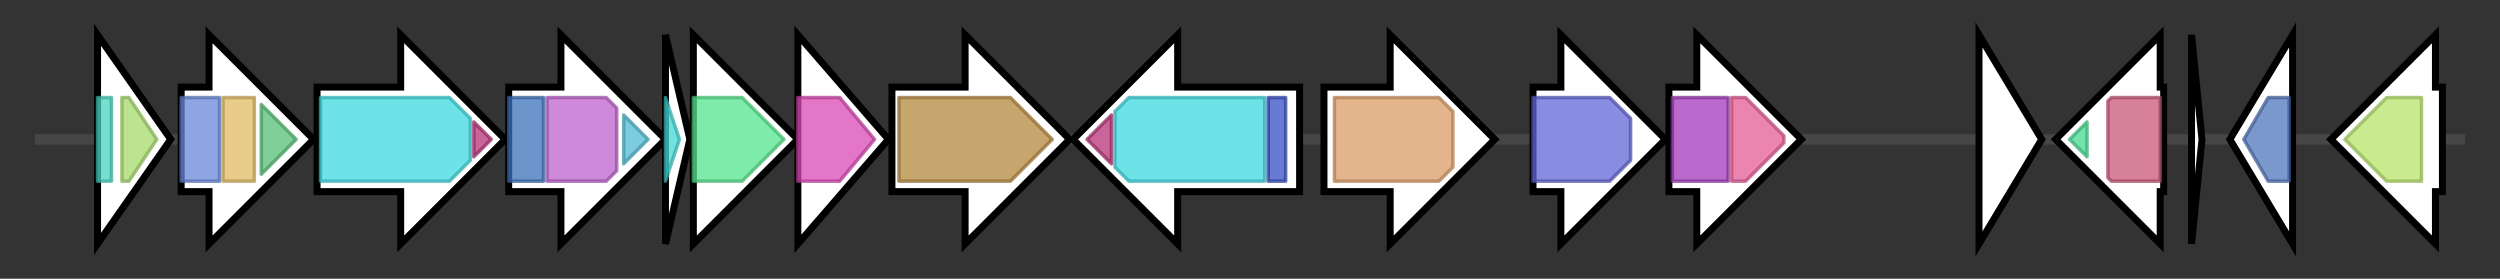 <svg version="1.1" baseProfile="full" xmlns="http://www.w3.org/2000/svg" width="717.533" height="80">
	<rect width="100%" height="100%" fill="#333333" stroke="none"/>
	<g>
		<line x1="10" y1="40.0" x2="707.533" y2="40.0" style="stroke:rgb(70,70,70); stroke-width:3 "/>
		<g>
			<title>kstR2_1 (CKNNHCHG_00619)
HTH-type transcriptional repressor KstR2</title>
			<polygon class="kstR2_1 (CKNNHCHG_00619)
HTH-type transcriptional repressor KstR2" points="28,10 49,40 28,70" fill="rgb(255,255,255)" fill-opacity="1.0" stroke="rgb(0,0,0)" stroke-width="2"  />
			<g>
				<title>TetR_N (PF00440)
"Bacterial regulatory proteins, tetR family"</title>
				<rect class="PF00440" x="28" y="28" stroke-linejoin="round" width="4" height="24" fill="rgb(73,212,190)" stroke="rgb(58,169,152)" stroke-width="1" opacity="0.75" />
			</g>
			<g>
				<title>TetR_C_24 (PF17932)
"Tetracyclin repressor-like, C-terminal domain"</title>
				<polygon class="PF17932" points="35,28 37,28 45,40 37,52 35,52" stroke-linejoin="round" width="11" height="24" fill="rgb(165,217,107)" stroke="rgb(132,173,85)" stroke-width="1" opacity="0.75" />
			</g>
		</g>
		<g>
			<title>bcd (CKNNHCHG_00620)
Acyl-CoA dehydrogenase, short-chain specific</title>
			<polygon class="bcd (CKNNHCHG_00620)
Acyl-CoA dehydrogenase, short-chain specific" points="52,25 60,25 60,10 90,40 60,70 60,55 52,55" fill="rgb(255,255,255)" fill-opacity="1.0" stroke="rgb(0,0,0)" stroke-width="2"  />
			<g>
				<title>Acyl-CoA_dh_N (PF02771)
"Acyl-CoA dehydrogenase, N-terminal domain"</title>
				<rect class="PF02771" x="52" y="28" stroke-linejoin="round" width="11" height="24" fill="rgb(105,135,218)" stroke="rgb(84,108,174)" stroke-width="1" opacity="0.75" />
			</g>
			<g>
				<title>Acyl-CoA_dh_M (PF02770)
"Acyl-CoA dehydrogenase, middle domain"</title>
				<rect class="PF02770" x="64" y="28" stroke-linejoin="round" width="9" height="24" fill="rgb(225,186,97)" stroke="rgb(180,148,77)" stroke-width="1" opacity="0.75" />
			</g>
			<g>
				<title>Acyl-CoA_dh_1 (PF00441)
"Acyl-CoA dehydrogenase, C-terminal domain"</title>
				<polygon class="PF00441" points="75,30 85,40 75,50" stroke-linejoin="round" width="14" height="24" fill="rgb(85,191,117)" stroke="rgb(68,152,93)" stroke-width="1" opacity="0.75" />
			</g>
		</g>
		<g>
			<title>fadD3 (CKNNHCHG_00621)
3-[(3aS,4S,7aS)-7a-methyl-1, 5-dioxo-octahydro-1H-inden-4-yl]propanoyl:CoA ligase</title>
			<polygon class="fadD3 (CKNNHCHG_00621)
3-[(3aS,4S,7aS)-7a-methyl-1, 5-dioxo-octahydro-1H-inden-4-yl]propanoyl:CoA ligase" points="91,25 115,25 115,10 145,40 115,70 115,55 91,55" fill="rgb(255,255,255)" fill-opacity="1.0" stroke="rgb(0,0,0)" stroke-width="2"  />
			<g>
				<title>AMP-binding (PF00501)
"AMP-binding enzyme"</title>
				<polygon class="PF00501" points="92,28 129,28 135,34 135,46 129,52 92,52" stroke-linejoin="round" width="43" height="24" fill="rgb(60,217,223)" stroke="rgb(48,173,178)" stroke-width="1" opacity="0.75" />
			</g>
			<g>
				<title>AMP-binding_C (PF13193)
"AMP-binding enzyme C-terminal domain"</title>
				<polygon class="PF13193" points="136,35 141,40 136,45" stroke-linejoin="round" width="7" height="24" fill="rgb(182,50,118)" stroke="rgb(145,39,94)" stroke-width="1" opacity="0.75" />
			</g>
		</g>
		<g>
			<title>accC_1 (CKNNHCHG_00622)
Biotin carboxylase</title>
			<polygon class="accC_1 (CKNNHCHG_00622)
Biotin carboxylase" points="146,25 161,25 161,10 191,40 161,70 161,55 146,55" fill="rgb(255,255,255)" fill-opacity="1.0" stroke="rgb(0,0,0)" stroke-width="2"  />
			<g>
				<title>Biotin_carb_N (PF00289)
"Biotin carboxylase, N-terminal domain"</title>
				<rect class="PF00289" x="146" y="28" stroke-linejoin="round" width="10" height="24" fill="rgb(59,114,187)" stroke="rgb(47,91,149)" stroke-width="1" opacity="0.75" />
			</g>
			<g>
				<title>CPSase_L_D2 (PF02786)
"Carbamoyl-phosphate synthase L chain, ATP binding domain"</title>
				<polygon class="PF02786" points="157,28 174,28 177,31 177,49 174,52 157,52" stroke-linejoin="round" width="20" height="24" fill="rgb(190,97,205)" stroke="rgb(151,77,164)" stroke-width="1" opacity="0.75" />
			</g>
			<g>
				<title>Biotin_carb_C (PF02785)
"Biotin carboxylase C-terminal domain"</title>
				<polygon class="PF02785" points="179,33 186,40 179,47" stroke-linejoin="round" width="10" height="24" fill="rgb(82,186,211)" stroke="rgb(65,148,168)" stroke-width="1" opacity="0.75" />
			</g>
		</g>
		<g>
			<title>yngHB (CKNNHCHG_00623)
Biotin/lipoyl attachment protein</title>
			<polygon class="yngHB (CKNNHCHG_00623)
Biotin/lipoyl attachment protein" points="191,10 198,40 191,70" fill="rgb(255,255,255)" fill-opacity="1.0" stroke="rgb(0,0,0)" stroke-width="2"  />
			<g>
				<title>Biotin_lipoyl (PF00364)
"Biotin-requiring enzyme"</title>
				<polygon class="PF00364" points="191,28 191,28 195,40 191,52 191,52" stroke-linejoin="round" width="6" height="24" fill="rgb(67,214,213)" stroke="rgb(53,171,170)" stroke-width="1" opacity="0.75" />
			</g>
		</g>
		<g>
			<title>yngG_1 (CKNNHCHG_00624)
Hydroxymethylglutaryl-CoA lyase YngG</title>
			<polygon class="yngG_1 (CKNNHCHG_00624)
Hydroxymethylglutaryl-CoA lyase YngG" points="199,25 199,25 199,10 229,40 199,70 199,55 199,55" fill="rgb(255,255,255)" fill-opacity="1.0" stroke="rgb(0,0,0)" stroke-width="2"  />
			<g>
				<title>HMGL-like (PF00682)
"HMGL-like"</title>
				<polygon class="PF00682" points="199,28 213,28 225,40 213,52 199,52" stroke-linejoin="round" width="27" height="24" fill="rgb(84,228,141)" stroke="rgb(67,182,112)" stroke-width="1" opacity="0.75" />
			</g>
		</g>
		<g>
			<title>crt (CKNNHCHG_00625)
Short-chain-enoyl-CoA hydratase</title>
			<polygon class="crt (CKNNHCHG_00625)
Short-chain-enoyl-CoA hydratase" points="229,10 255,40 229,70" fill="rgb(255,255,255)" fill-opacity="1.0" stroke="rgb(0,0,0)" stroke-width="2"  />
			<g>
				<title>ECH_1 (PF00378)
"Enoyl-CoA hydratase/isomerase"</title>
				<polygon class="PF00378" points="229,28 241,28 251,40 241,52 229,52" stroke-linejoin="round" width="25" height="24" fill="rgb(218,72,181)" stroke="rgb(174,57,144)" stroke-width="1" opacity="0.75" />
			</g>
		</g>
		<g>
			<title>accD5 (CKNNHCHG_00626)
putative propionyl-CoA carboxylase beta chain 5</title>
			<polygon class="accD5 (CKNNHCHG_00626)
putative propionyl-CoA carboxylase beta chain 5" points="256,25 277,25 277,10 307,40 277,70 277,55 256,55" fill="rgb(255,255,255)" fill-opacity="1.0" stroke="rgb(0,0,0)" stroke-width="2"  />
			<g>
				<title>Carboxyl_trans (PF01039)
"Carboxyl transferase domain"</title>
				<polygon class="PF01039" points="258,28 290,28 302,40 290,52 258,52" stroke-linejoin="round" width="48" height="24" fill="rgb(180,136,60)" stroke="rgb(144,108,48)" stroke-width="1" opacity="0.75" />
			</g>
		</g>
		<g>
			<title>acs (CKNNHCHG_00627)
Acetyl-coenzyme A synthetase</title>
			<polygon class="acs (CKNNHCHG_00627)
Acetyl-coenzyme A synthetase" points="373,25 338,25 338,10 308,40 338,70 338,55 373,55" fill="rgb(255,255,255)" fill-opacity="1.0" stroke="rgb(0,0,0)" stroke-width="2"  />
			<g>
				<title>AMP-binding_C (PF13193)
"AMP-binding enzyme C-terminal domain"</title>
				<polygon class="PF13193" points="312,40 319,33 319,47 312,40" stroke-linejoin="round" width="7" height="24" fill="rgb(182,50,118)" stroke="rgb(145,39,94)" stroke-width="1" opacity="0.75" />
			</g>
			<g>
				<title>AMP-binding (PF00501)
"AMP-binding enzyme"</title>
				<polygon class="PF00501" points="320,32 324,28 363,28 363,52 324,52 320,48" stroke-linejoin="round" width="43" height="24" fill="rgb(60,217,223)" stroke="rgb(48,173,178)" stroke-width="1" opacity="0.75" />
			</g>
			<g>
				<title>ACAS_N (PF16177)
"Acetyl-coenzyme A synthetase N-terminus"</title>
				<rect class="PF16177" x="364" y="28" stroke-linejoin="round" width="5" height="24" fill="rgb(54,78,195)" stroke="rgb(43,62,156)" stroke-width="1" opacity="0.75" />
			</g>
		</g>
		<g>
			<title> (CKNNHCHG_00628)
hypothetical protein</title>
			<polygon class=" (CKNNHCHG_00628)
hypothetical protein" points="380,25 399,25 399,10 429,40 399,70 399,55 380,55" fill="rgb(255,255,255)" fill-opacity="1.0" stroke="rgb(0,0,0)" stroke-width="2"  />
			<g>
				<title>Band_7 (PF01145)
"SPFH domain / Band 7 family"</title>
				<polygon class="PF01145" points="383,28 413,28 417,32 417,48 413,52 383,52" stroke-linejoin="round" width="34" height="24" fill="rgb(218,155,102)" stroke="rgb(174,124,81)" stroke-width="1" opacity="0.75" />
			</g>
		</g>
		<g>
			<title> (CKNNHCHG_00629)
hypothetical protein</title>
			<polygon class=" (CKNNHCHG_00629)
hypothetical protein" points="440,25 448,25 448,10 478,40 448,70 448,55 440,55" fill="rgb(255,255,255)" fill-opacity="1.0" stroke="rgb(0,0,0)" stroke-width="2"  />
			<g>
				<title>Epimerase (PF01370)
"NAD dependent epimerase/dehydratase family"</title>
				<polygon class="PF01370" points="440,28 462,28 468,34 468,46 462,52 440,52" stroke-linejoin="round" width="28" height="24" fill="rgb(98,102,214)" stroke="rgb(78,81,171)" stroke-width="1" opacity="0.75" />
			</g>
		</g>
		<g>
			<title>mgtA_1 (CKNNHCHG_00630)
GDP-mannose-dependent alpha-mannosyltransferase</title>
			<polygon class="mgtA_1 (CKNNHCHG_00630)
GDP-mannose-dependent alpha-mannosyltransferase" points="479,25 487,25 487,10 517,40 487,70 487,55 479,55" fill="rgb(255,255,255)" fill-opacity="1.0" stroke="rgb(0,0,0)" stroke-width="2"  />
			<g>
				<title>Glyco_transf_4 (PF13439)
"Glycosyltransferase Family 4"</title>
				<rect class="PF13439" x="480" y="28" stroke-linejoin="round" width="16" height="24" fill="rgb(162,57,186)" stroke="rgb(129,45,148)" stroke-width="1" opacity="0.75" />
			</g>
			<g>
				<title>Glycos_transf_1 (PF00534)
"Glycosyl transferases group 1"</title>
				<polygon class="PF00534" points="497,28 501,28 512,39 512,41 501,52 497,52" stroke-linejoin="round" width="15" height="24" fill="rgb(228,92,150)" stroke="rgb(182,73,119)" stroke-width="1" opacity="0.75" />
			</g>
		</g>
		<g>
			<title> (CKNNHCHG_00631)
hypothetical protein</title>
			<polygon class=" (CKNNHCHG_00631)
hypothetical protein" points="568,10 586,40 568,70" fill="rgb(255,255,255)" fill-opacity="1.0" stroke="rgb(0,0,0)" stroke-width="2"  />
		</g>
		<g>
			<title>dinG_1 (CKNNHCHG_00632)
3'-5' exonuclease DinG</title>
			<polygon class="dinG_1 (CKNNHCHG_00632)
3'-5' exonuclease DinG" points="621,25 620,25 620,10 590,40 620,70 620,55 621,55" fill="rgb(255,255,255)" fill-opacity="1.0" stroke="rgb(0,0,0)" stroke-width="2"  />
			<g>
				<title>BRCT (PF00533)
"BRCA1 C Terminus (BRCT) domain"</title>
				<polygon class="PF00533" points="594,40 599,35 599,45" stroke-linejoin="round" width="9" height="24" fill="rgb(69,217,144)" stroke="rgb(55,173,115)" stroke-width="1" opacity="0.75" />
			</g>
			<g>
				<title>RNase_T (PF00929)
"Exonuclease"</title>
				<polygon class="PF00929" points="605,29 606,28 620,28 620,52 606,52 605,51" stroke-linejoin="round" width="15" height="24" fill="rgb(201,87,120)" stroke="rgb(160,69,96)" stroke-width="1" opacity="0.75" />
			</g>
		</g>
		<g>
			<title> (CKNNHCHG_00633)
hypothetical protein</title>
			<polygon class=" (CKNNHCHG_00633)
hypothetical protein" points="629,10 632,40 629,70" fill="rgb(255,255,255)" fill-opacity="1.0" stroke="rgb(0,0,0)" stroke-width="2"  />
		</g>
		<g>
			<title>ydjA (CKNNHCHG_00634)
Putative NAD(P)H nitroreductase YdjA</title>
			<polygon class="ydjA (CKNNHCHG_00634)
Putative NAD(P)H nitroreductase YdjA" points="640,40 658,10 658,70" fill="rgb(255,255,255)" fill-opacity="1.0" stroke="rgb(0,0,0)" stroke-width="2"  />
			<g>
				<title>Nitroreductase (PF00881)
"Nitroreductase family"</title>
				<polygon class="PF00881" points="644,40 651,28 657,28 657,52 651,52" stroke-linejoin="round" width="15" height="24" fill="rgb(79,118,187)" stroke="rgb(63,94,149)" stroke-width="1" opacity="0.75" />
			</g>
		</g>
		<g>
			<title>fpuA_1 (CKNNHCHG_00635)
Petrobactin-binding protein FpuA</title>
			<polygon class="fpuA_1 (CKNNHCHG_00635)
Petrobactin-binding protein FpuA" points="701,25 699,25 699,10 669,40 699,70 699,55 701,55" fill="rgb(255,255,255)" fill-opacity="1.0" stroke="rgb(0,0,0)" stroke-width="2"  />
			<g>
				<title>Peripla_BP_2 (PF01497)
"Periplasmic binding protein"</title>
				<polygon class="PF01497" points="673,40 685,28 695,28 695,52 685,52" stroke-linejoin="round" width="24" height="24" fill="rgb(183,226,104)" stroke="rgb(146,180,83)" stroke-width="1" opacity="0.75" />
			</g>
		</g>
	</g>
</svg>
